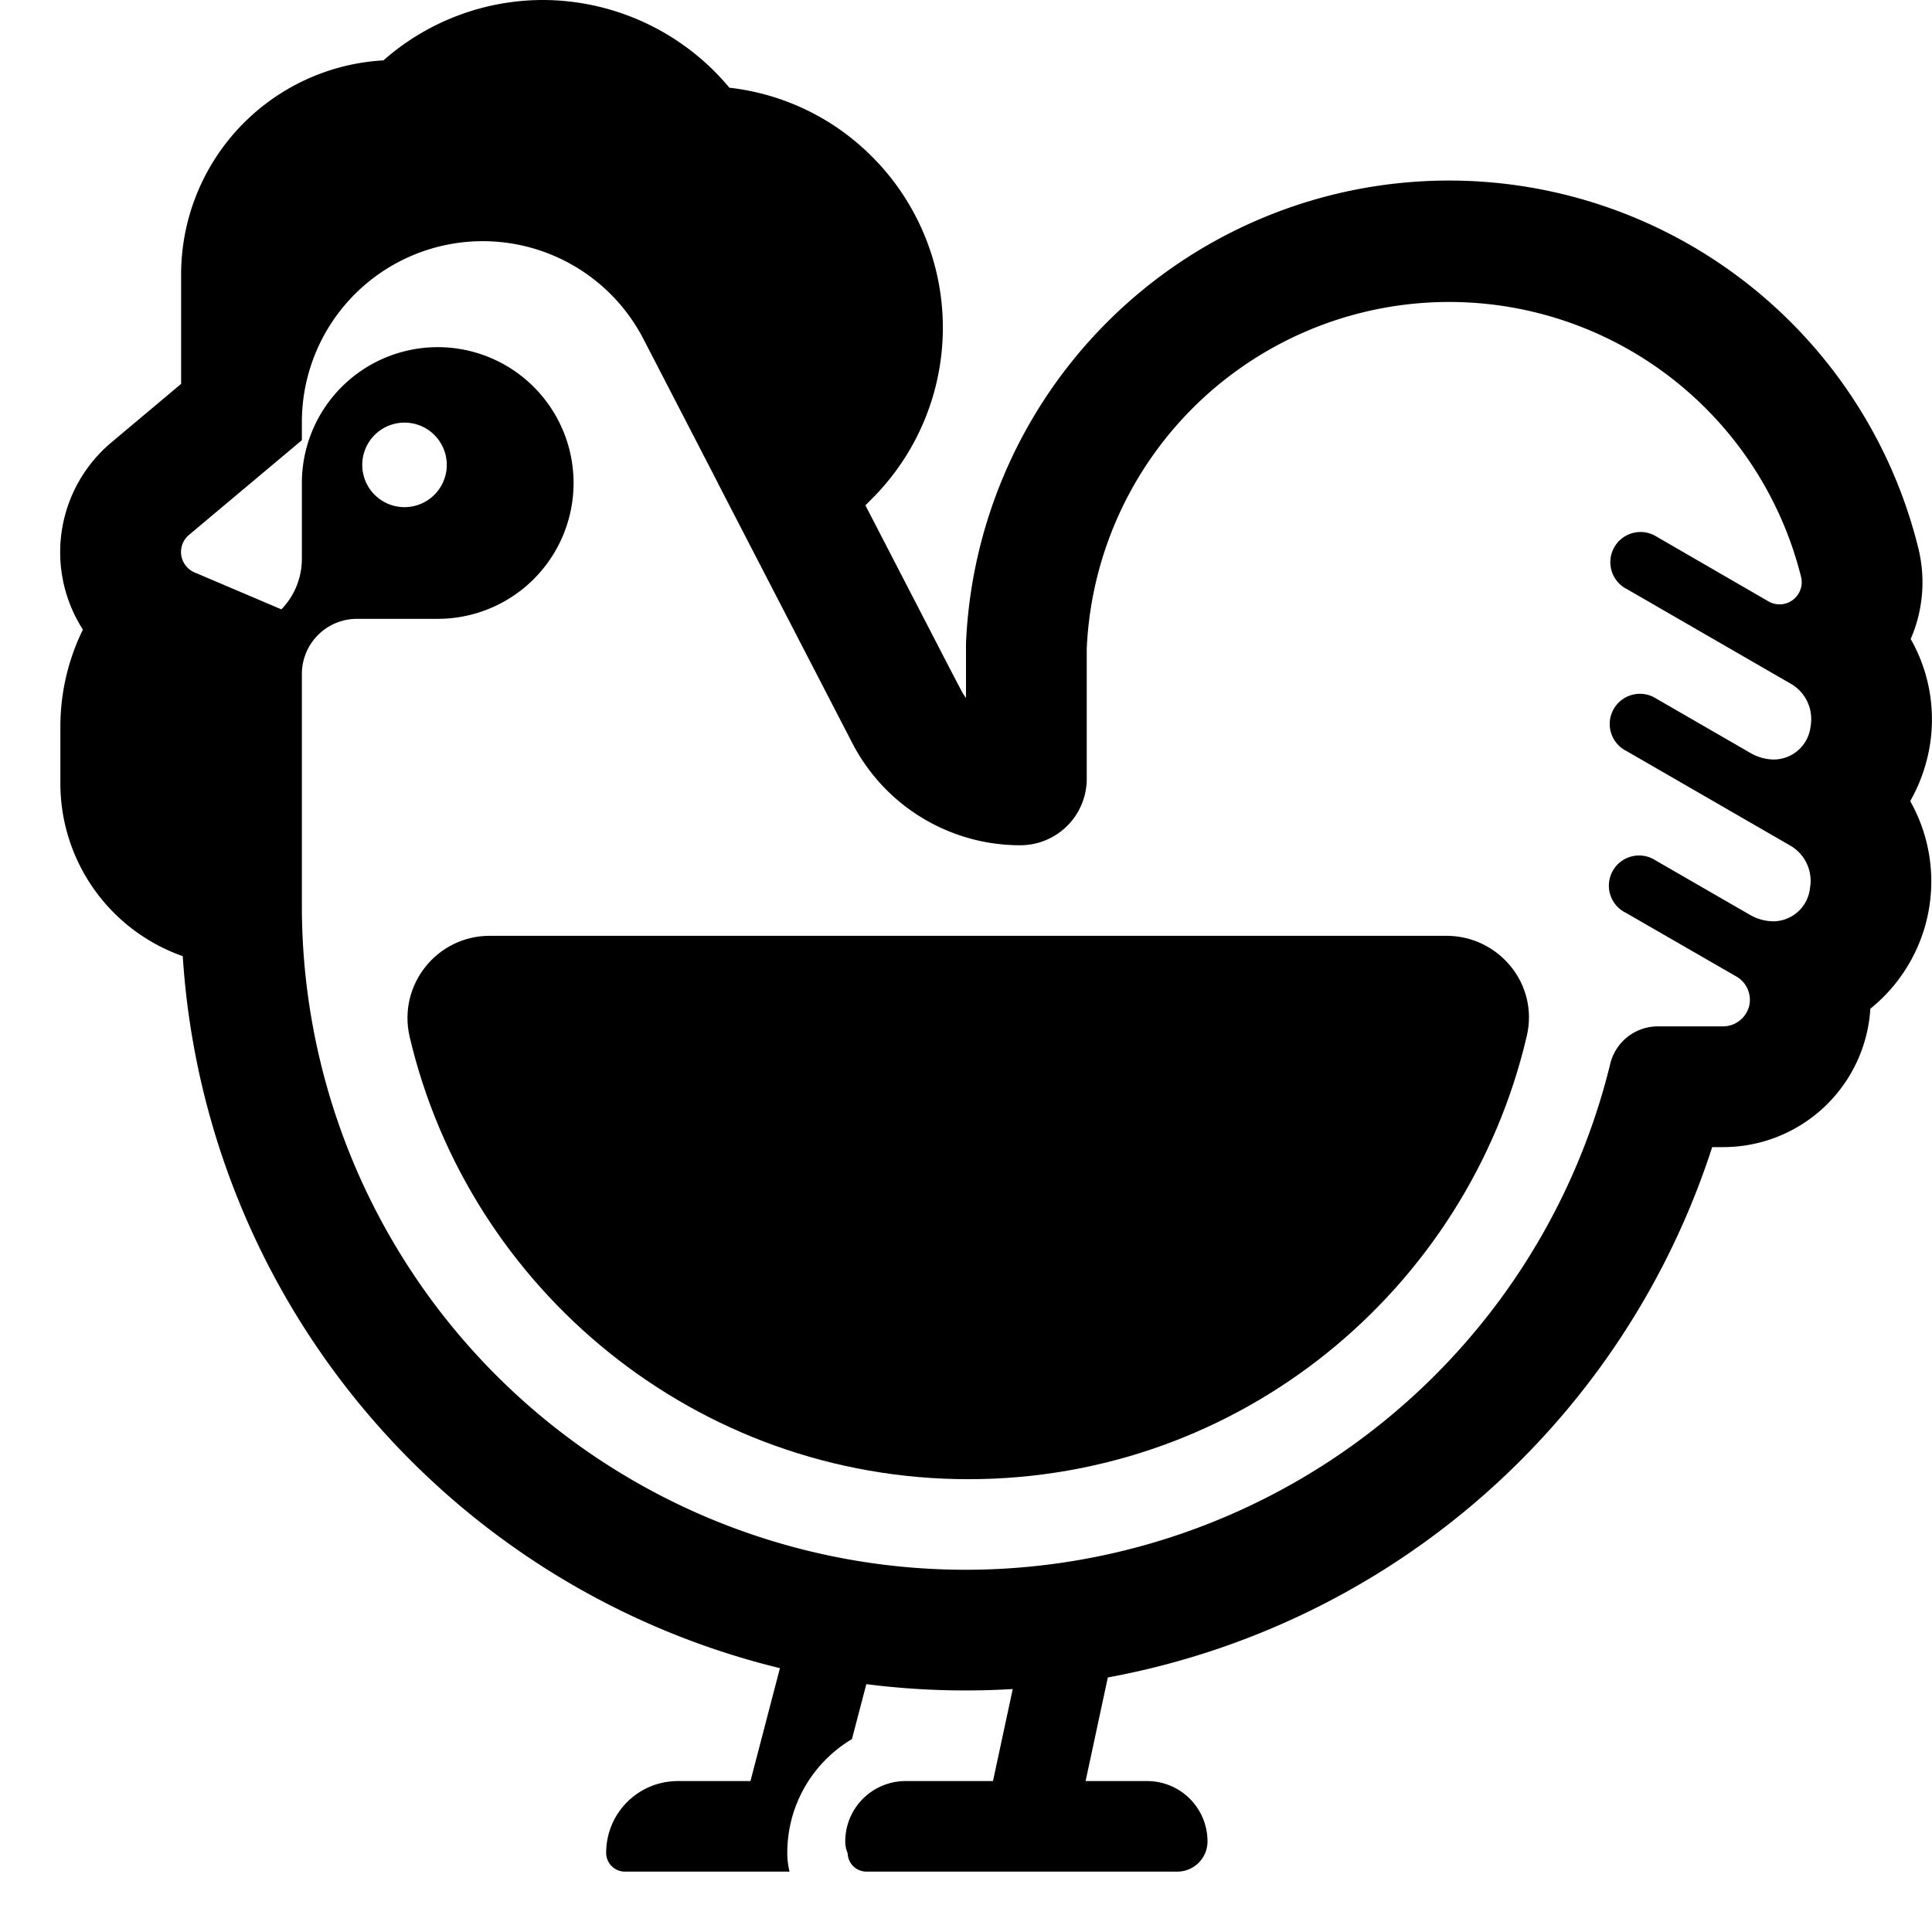 <svg xmlns="http://www.w3.org/2000/svg" width="1em" height="1em" viewBox="0 0 32 32"><g fill="currentColor"><path d="M8.11 15.5c-.87 0-1.517.807-1.328 1.659l.001.005c.982 4.2 4.76 7.336 9.257 7.336c4.498 0 8.264-3.135 9.247-7.335c.207-.866-.467-1.665-1.327-1.665z"/><path d="M9 0a4 4 0 0 0-2.649 1A3.551 3.551 0 0 0 3 4.54v1.818l-1.155.97a2.372 2.372 0 0 0-.472 3.1A3.654 3.654 0 0 0 1 12.04v.93a3.033 3.033 0 0 0 2.027 2.867a12.994 12.994 0 0 0 9.891 11.793l-.488 1.87h-1.2c-.66 0-1.19.53-1.19 1.19c0 .17.14.31.31.31h2.727a1.309 1.309 0 0 1-.037-.31c0-.803.43-1.504 1.071-1.885l.238-.91l.035.004c.798.1 1.597.124 2.39.077l-.327 1.524H15a1 1 0 0 0-1 1a.5.5 0 0 0 .04.196a.312.312 0 0 0 .31.304h5.15a.5.5 0 0 0 .5-.5a1 1 0 0 0-1-1h-1.019l.368-1.716A12.994 12.994 0 0 0 28.359 19h.171a2.443 2.443 0 0 0 2.449-2.293a2.706 2.706 0 0 0 .66-3.438c.156-.274.264-.574.319-.885a2.69 2.69 0 0 0-.311-1.8a2.358 2.358 0 0 0 .123-1.519A8.007 8.007 0 0 0 16 10.656v.904a.919.919 0 0 1-.066-.1l-.2-.382l-1.4-2.708l.118-.119a4.006 4.006 0 0 0-.01-5.658a3.957 3.957 0 0 0-2.361-1.14A4.031 4.031 0 0 0 9 0M5 7a2.996 2.996 0 0 1 5.66-1.38l1.227 2.373l.002-.001V8l2.229 4.31A3.128 3.128 0 0 0 16.9 14a1.101 1.101 0 0 0 1.1-1.1v-2.159A6.008 6.008 0 0 1 29.83 9.55a.367.367 0 0 1-.54.41l-1.849-1.07a.5.5 0 1 0-.49.87l2.719 1.57a.675.675 0 0 1 .319.7a.616.616 0 0 1-.61.55a.792.792 0 0 1-.389-.11l-1.559-.9a.5.5 0 1 0-.49.87l2.719 1.57a.675.675 0 0 1 .319.7a.616.616 0 0 1-.61.55a.792.792 0 0 1-.389-.11l-1.56-.9a.5.5 0 1 0-.489.87l1.839 1.06a.446.446 0 0 1 .2.49a.45.45 0 0 1-.44.33h-1.079a.811.811 0 0 0-.78.62A10.993 10.993 0 0 1 5 15v-3.84a.913.913 0 0 1 .91-.91h1.34A2.25 2.25 0 1 0 5 8v1.26a1.205 1.205 0 0 1-.339.833L3.22 9.48a.368.368 0 0 1-.09-.62L5 7.291zm2.4.7a.7.7 0 1 1-1.4 0a.7.7 0 0 1 1.4 0"/></g></svg>